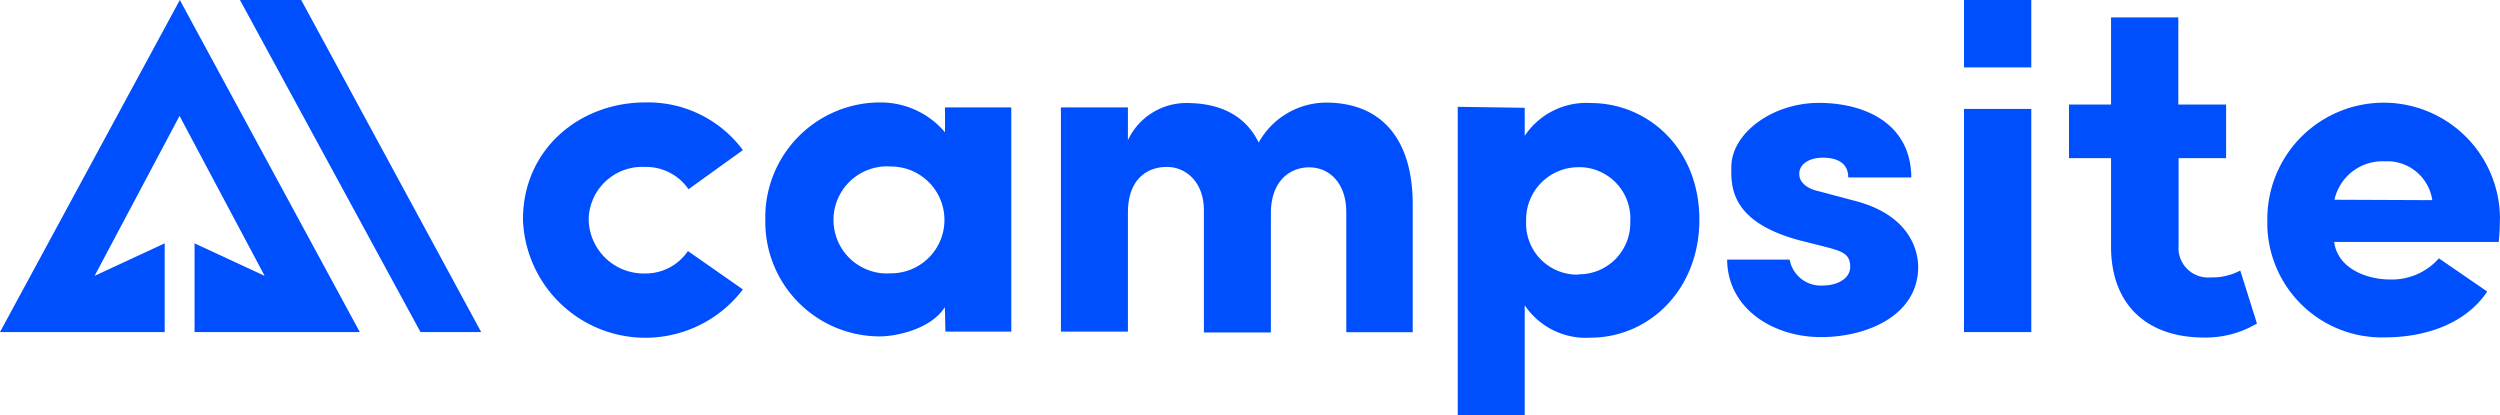 <svg id="Layer_1" data-name="Layer 1" xmlns="http://www.w3.org/2000/svg" viewBox="0 0 178.36 29.62"><defs><style>.cls-1{fill:#004fff;}</style></defs><title>campsite_no_division</title><path class="cls-1" d="M46,7.31a8.41,8.41,0,0,1,7,3.4L49.12,13.5A3.67,3.67,0,0,0,46,11.91a3.82,3.82,0,0,0-4,3.64v.11a3.92,3.92,0,0,0,4,3.85h0a3.65,3.65,0,0,0,3.08-1.6L53,20.65a8.74,8.74,0,0,1-15.69-5C37.32,10.57,41.44,7.31,46,7.31Zm21.41,14.6C66.45,23.45,64,24,62.77,24a8.17,8.17,0,0,1-8.17-8.19v-.15a8.2,8.2,0,0,1,8-8.35h.14a6,6,0,0,1,4.68,2.13V7.66h4.73v16H67.45ZM63.57,19.5a3.81,3.81,0,0,0,0-7.62h0A3.82,3.82,0,1,0,63,19.5,5,5,0,0,0,63.57,19.5Zm27.1-4.26v8.48H85.89V15c0-2-1.27-3.09-2.64-3.09s-2.78.83-2.78,3.27v8.48H75.69v-16h4.78V10a4.6,4.6,0,0,1,4.18-2.65c2.55,0,4.26,1,5.15,2.82a5.53,5.53,0,0,1,4.81-2.85c3.81,0,6.18,2.44,6.18,7.28v9.1H96.05V15.14c0-2.1-1.23-3.2-2.64-3.2s-2.74,1-2.74,3.27Zm18.11-7.55v2a5.28,5.28,0,0,1,4.7-2.34c4.12,0,7.76,3.27,7.76,8.32s-3.64,8.42-7.76,8.42a5.25,5.25,0,0,1-4.7-2.31v7.84H104v-22Zm3.82,11.88A3.66,3.66,0,0,0,116.31,16v-.2a3.66,3.66,0,0,0-3.45-3.87h-.26a3.73,3.73,0,0,0-3.72,3.76v.12a3.64,3.64,0,0,0,3.5,3.78h.22Zm15.73-2.44c-4.81-1.31-4.84-3.75-4.81-5.22,0-2.37,2.89-4.57,6.25-4.57,3.19,0,6.56,1.41,6.59,5.32h-4.5c0-1.2-1.06-1.41-1.81-1.41-1,0-1.72.48-1.68,1.2,0,.48.45,1,1.41,1.2l2.71.72c3.88,1.07,4.36,3.64,4.36,4.68,0,3.4-3.57,5-6.94,5s-6.66-2-6.69-5.53h4.46a2.26,2.26,0,0,0,2.37,1.85c1.06,0,1.95-.51,1.95-1.33s-.41-1.07-1.58-1.38Zm49.12,3.67c-1.62,2.41-4.6,3.27-7.31,3.27a8.17,8.17,0,0,1-8.38-7.95c0-.16,0-.31,0-.47a8.3,8.3,0,0,1,16.59-.43,5.23,5.23,0,0,1,0,.56,14.68,14.68,0,0,1-.08,1.48H166.53c.24,1.86,2.26,2.68,4,2.68A4.46,4.46,0,0,0,174,18.43Zm-3.92-6.52a3.25,3.25,0,0,0-3.41-2.77,3.5,3.5,0,0,0-3.57,2.74ZM140.12,4.81V0h4.8V4.81Zm0,18.88V7.77h4.8V23.69Zm19.71-4.39a4.2,4.2,0,0,1-2.11.49,2.11,2.11,0,0,1-2.29-1.89,2.16,2.16,0,0,1,0-.36V11.28h3.39V7.46h-3.41V1.24h-4.8V7.46h-3v3.82h3v4.21h0v2.1c0,4.17,2.58,6.49,6.63,6.49a7.16,7.16,0,0,0,3.78-1ZM11.75,17.36l-5,2.32L12.81,8.27l6.07,11.41-5-2.32v6.33H25.67L12.83,0,0,23.69H11.75ZM21.49,0H17.12L30,23.69h4.33Z"/></svg>